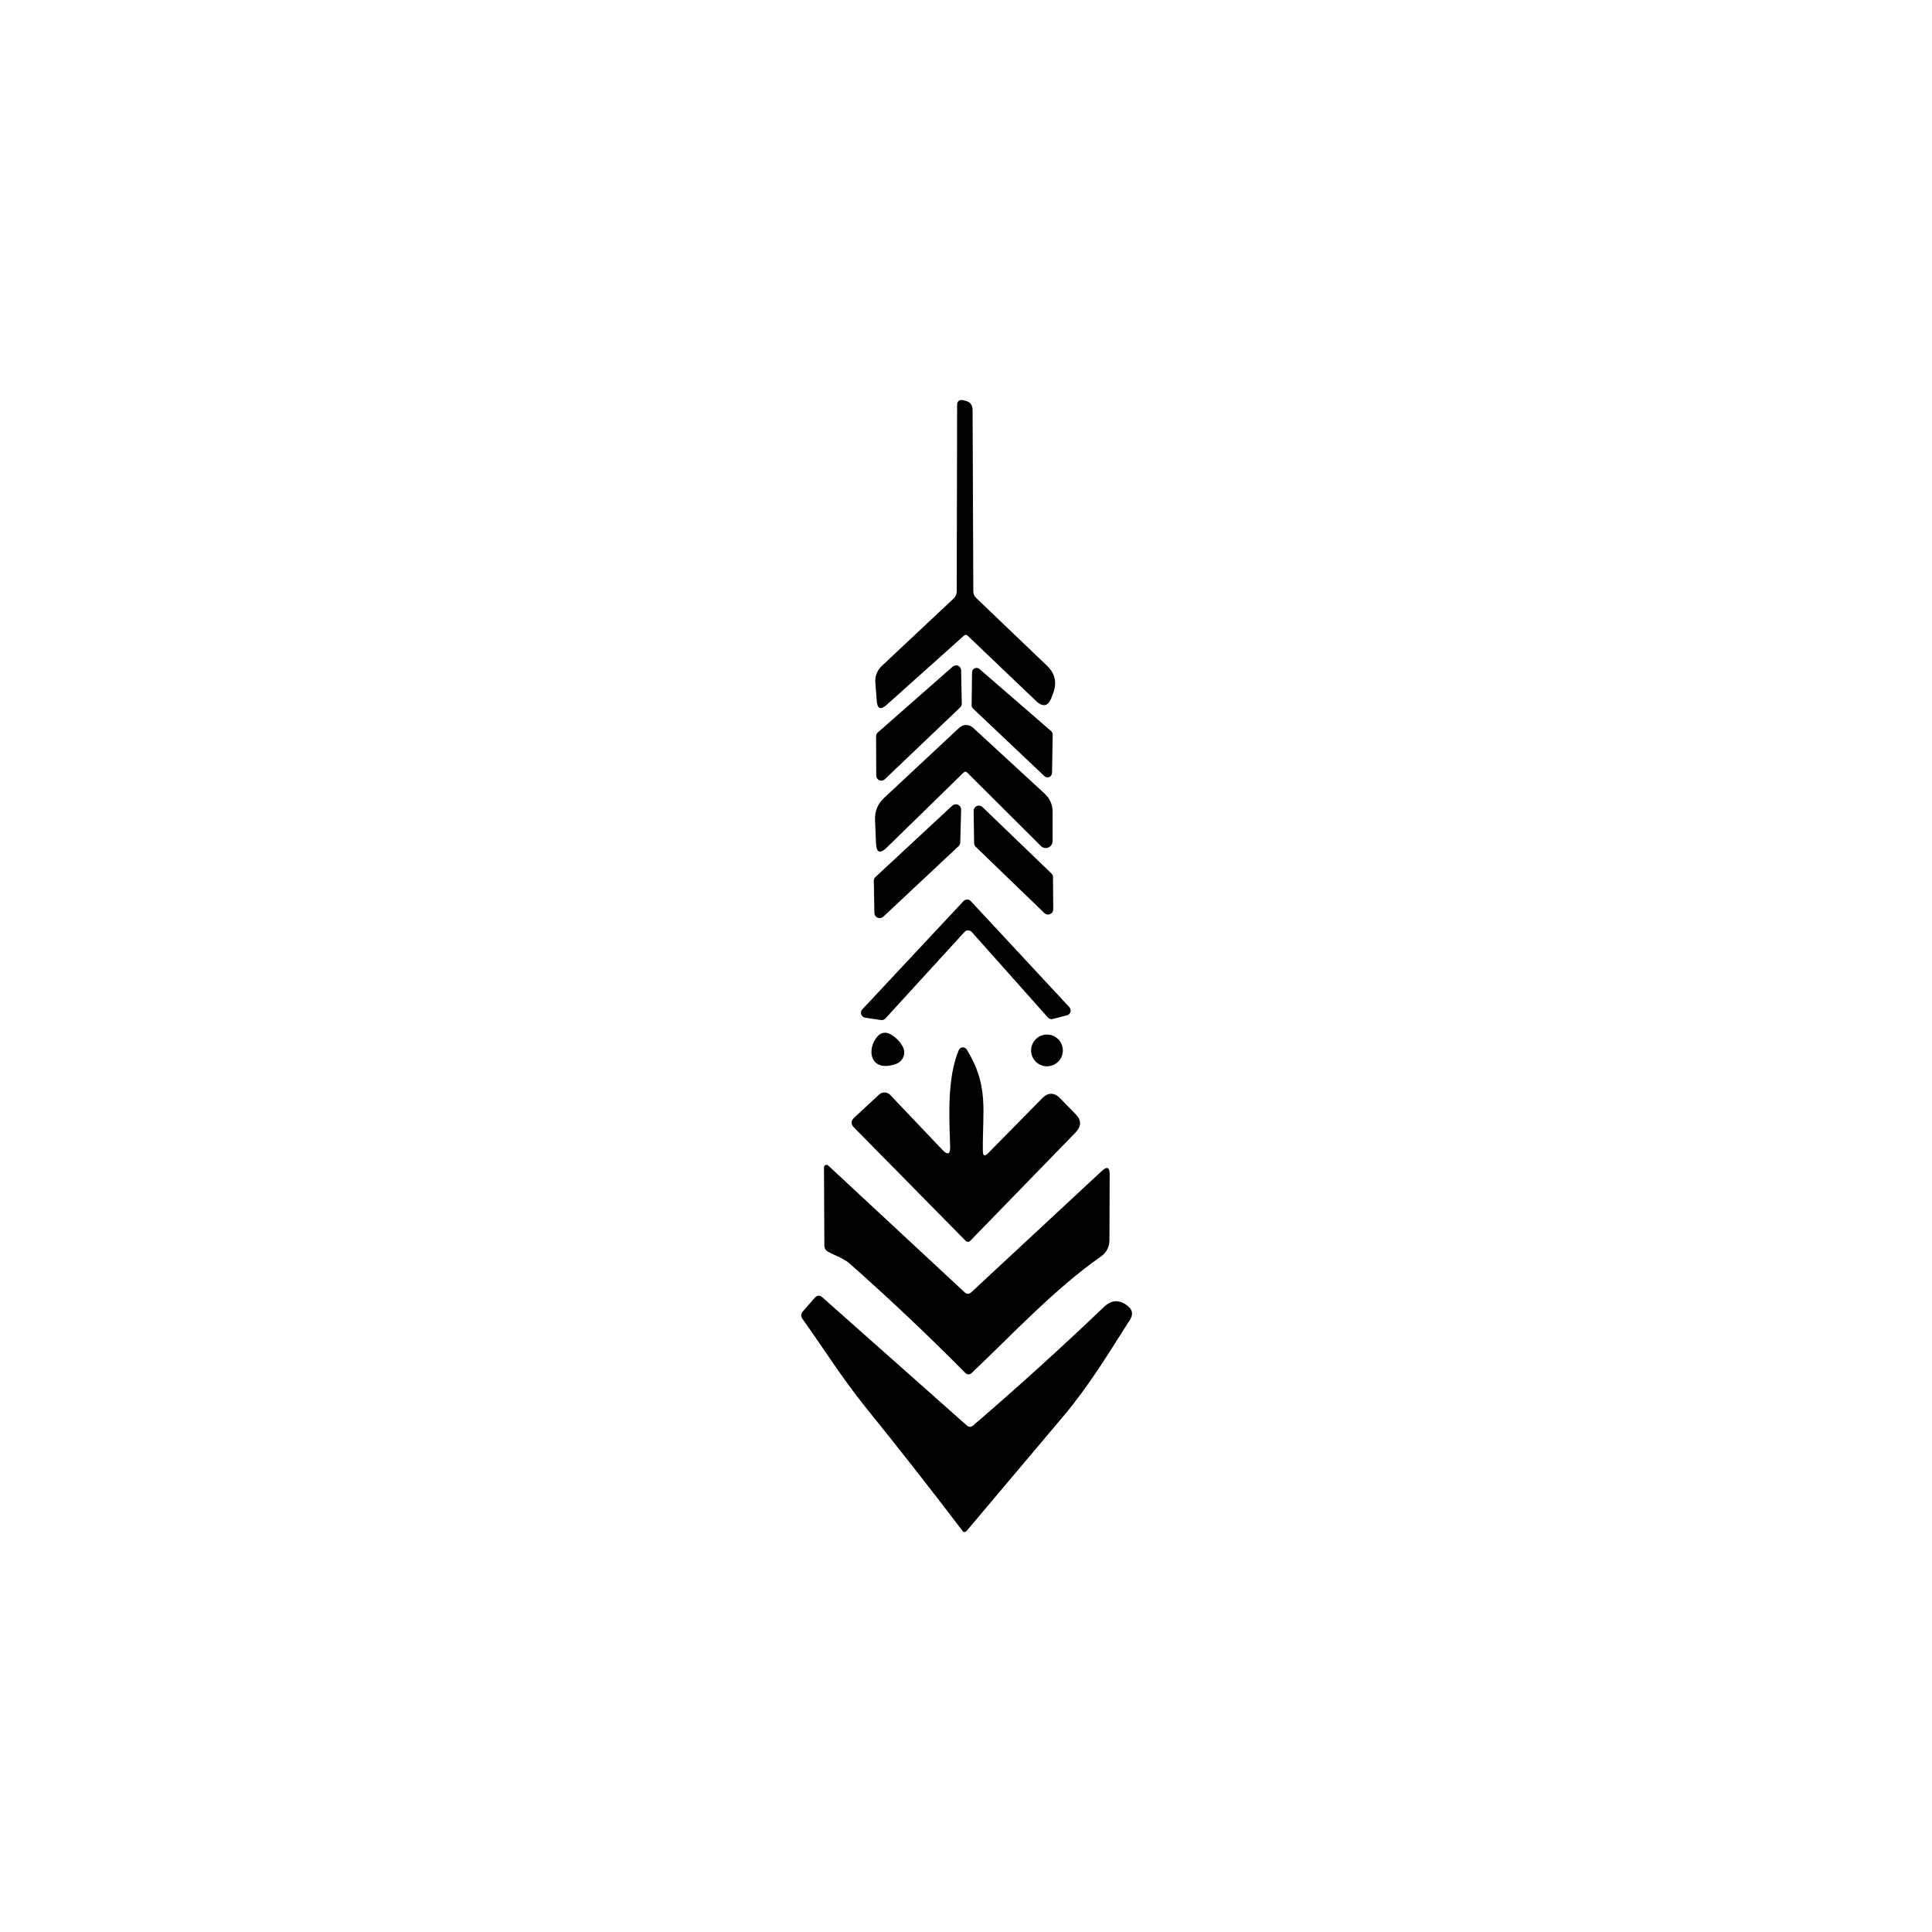 <svg width="512" height="512" viewBox="0 0 512 512" fill="none" xmlns="http://www.w3.org/2000/svg">
<rect width="512" height="512" fill="white"/>
<path d="M257.918 377.749C269.73 367.595 281.272 357.136 292.545 346.373C294.542 344.447 296.631 344.34 298.812 346.054C300.143 347.088 300.356 348.32 299.449 349.75C293.82 358.588 288.615 367.234 281.839 375.264C273.242 385.461 264.667 395.629 256.113 405.769C256.052 405.843 255.974 405.902 255.887 405.942C255.8 405.982 255.704 406.002 255.608 406C255.512 405.998 255.418 405.974 255.332 405.93C255.247 405.887 255.172 405.824 255.114 405.748C246.688 394.659 238.077 383.676 229.282 372.799C223.313 365.407 218.172 357.228 212.606 349.432C212.413 349.166 212.316 348.842 212.331 348.514C212.347 348.186 212.474 347.872 212.691 347.626L215.856 343.993C216.522 343.229 217.23 343.179 217.981 343.845L256.176 377.728C256.757 378.238 257.338 378.245 257.918 377.749Z" fill="black"/>
<path d="M257.43 342.442L291.993 310.322C293.381 309.019 294.075 309.317 294.075 311.215L294.011 328.634C293.997 330.489 293.232 331.948 291.717 333.01C279.459 341.614 268.412 353.51 257.557 363.813C256.948 364.38 256.346 364.366 255.751 363.771C245.937 353.857 235.783 344.255 225.288 334.965C223.589 333.456 221.571 332.862 219.489 331.757C219.182 331.597 218.924 331.357 218.744 331.061C218.564 330.765 218.469 330.425 218.469 330.079L218.363 309.366C218.359 309.238 218.395 309.111 218.464 309.003C218.534 308.895 218.634 308.81 218.754 308.758C218.874 308.706 219.007 308.69 219.137 308.711C219.268 308.732 219.39 308.79 219.489 308.878L255.603 342.442C256.212 343.009 256.821 343.009 257.43 342.442Z" fill="black"/>
<path d="M261.891 305.585L276.166 291.076C277.767 289.447 279.367 289.447 280.967 291.076L285.046 295.261C286.618 296.876 286.618 298.49 285.046 300.105L257.111 328.847C257.034 328.927 256.941 328.99 256.839 329.033C256.737 329.076 256.627 329.099 256.516 329.099C256.405 329.099 256.295 329.076 256.193 329.033C256.091 328.99 255.998 328.927 255.921 328.847L226.329 298.809C225.451 297.916 225.465 297.045 226.372 296.196L232.957 290.078C233.364 289.698 233.904 289.494 234.457 289.51C235.011 289.526 235.533 289.761 235.91 290.163L249.697 304.672C251.17 306.216 251.871 305.925 251.8 303.801C251.545 296.026 250.971 285.786 254.073 278.309C254.155 278.103 254.293 277.925 254.472 277.793C254.65 277.662 254.862 277.583 255.083 277.565C255.303 277.548 255.525 277.592 255.722 277.693C255.919 277.795 256.083 277.949 256.197 278.139C262.146 287.783 260.34 294.305 260.467 305.012C260.481 306.343 260.956 306.534 261.891 305.585Z" fill="black"/>
<path d="M273.256 278.372C273.256 277.257 273.699 276.187 274.488 275.398C275.277 274.609 276.347 274.166 277.462 274.166C278.578 274.166 279.648 274.609 280.436 275.398C281.225 276.187 281.668 277.257 281.668 278.372C281.668 278.925 281.559 279.472 281.348 279.982C281.137 280.492 280.827 280.956 280.436 281.347C280.046 281.737 279.582 282.047 279.072 282.258C278.561 282.47 278.014 282.579 277.462 282.579C276.91 282.579 276.363 282.47 275.852 282.258C275.342 282.047 274.878 281.737 274.488 281.347C274.097 280.956 273.787 280.492 273.576 279.982C273.365 279.472 273.256 278.925 273.256 278.372Z" fill="black"/>
<path d="M235.719 273.954C237.234 274.718 238.41 275.866 239.246 277.395C239.465 277.797 239.594 278.242 239.625 278.699C239.656 279.156 239.587 279.615 239.424 280.045C239.261 280.474 239.006 280.864 238.679 281.187C238.351 281.511 237.957 281.761 237.525 281.92C230.536 284.469 229.41 277.926 232.724 274.464C233.1 274.07 233.595 273.809 234.134 273.717C234.673 273.625 235.228 273.708 235.719 273.954Z" fill="black"/>
<path d="M255.582 246.996L234.636 269.918C234.489 270.075 234.306 270.195 234.102 270.265C233.898 270.335 233.68 270.355 233.467 270.321L229.304 269.705C229.063 269.673 228.836 269.576 228.648 269.423C228.459 269.271 228.316 269.069 228.235 268.841C228.154 268.612 228.137 268.366 228.187 268.129C228.237 267.891 228.351 267.672 228.518 267.496L255.348 238.796C255.471 238.666 255.619 238.563 255.784 238.492C255.948 238.421 256.125 238.385 256.304 238.385C256.483 238.385 256.66 238.421 256.824 238.492C256.989 238.563 257.137 238.666 257.26 238.796L283.389 266.901C283.543 267.068 283.652 267.273 283.703 267.494C283.755 267.716 283.748 267.947 283.684 268.165C283.62 268.383 283.5 268.581 283.337 268.739C283.174 268.897 282.972 269.011 282.752 269.068L279.013 270.045C278.778 270.106 278.53 270.1 278.298 270.029C278.065 269.958 277.857 269.824 277.696 269.641L257.536 246.996C257.413 246.859 257.262 246.75 257.094 246.675C256.925 246.601 256.743 246.562 256.559 246.562C256.375 246.562 256.193 246.601 256.024 246.675C255.856 246.75 255.705 246.859 255.582 246.996Z" fill="black"/>
<path d="M232.022 232.402L252.374 213.495C252.576 213.314 252.828 213.195 253.097 213.154C253.366 213.113 253.641 213.151 253.889 213.264C254.136 213.376 254.346 213.559 254.492 213.788C254.638 214.018 254.714 214.285 254.71 214.557L254.477 223.267C254.47 223.451 254.427 223.632 254.351 223.8C254.274 223.968 254.166 224.119 254.031 224.244L234.083 242.938C233.886 243.122 233.641 243.245 233.376 243.293C233.111 243.341 232.838 243.312 232.59 243.209C232.341 243.106 232.127 242.933 231.974 242.712C231.821 242.491 231.734 242.23 231.725 241.961L231.576 233.464C231.571 233.265 231.608 233.068 231.685 232.885C231.762 232.702 231.877 232.537 232.022 232.402Z" fill="black"/>
<path d="M260.362 213.877L278.631 231.467C278.763 231.593 278.869 231.745 278.941 231.913C279.014 232.081 279.053 232.261 279.056 232.444L279.12 240.984C279.12 241.255 279.041 241.52 278.892 241.746C278.743 241.972 278.53 242.149 278.281 242.256C278.032 242.362 277.757 242.393 277.491 242.344C277.225 242.296 276.978 242.17 276.783 241.982L258.556 224.393C258.428 224.264 258.326 224.112 258.257 223.944C258.188 223.777 258.152 223.597 258.152 223.416L258.025 214.897C258.02 214.624 258.096 214.356 258.244 214.127C258.391 213.898 258.603 213.717 258.853 213.608C259.103 213.499 259.38 213.466 259.648 213.514C259.917 213.562 260.165 213.688 260.362 213.877Z" fill="black"/>
<path d="M255.306 204.785L235.018 224.605C233.205 226.361 232.249 225.979 232.15 223.458L231.895 217.319C231.796 215.01 232.589 213.063 234.275 211.477L254.201 192.868C254.699 192.404 255.352 192.144 256.029 192.14C256.707 192.136 257.359 192.389 257.855 192.846L276.825 210.308C278.241 211.611 278.95 213.233 278.95 215.173V222.927C278.944 223.285 278.835 223.634 278.635 223.931C278.435 224.228 278.154 224.46 277.826 224.598C277.497 224.736 277.137 224.774 276.789 224.707C276.441 224.641 276.121 224.472 275.869 224.223L256.368 204.785C256.014 204.431 255.66 204.431 255.306 204.785Z" fill="black"/>
<path d="M232.617 194.121L252.48 176.659C252.671 176.488 252.908 176.375 253.161 176.335C253.415 176.294 253.674 176.327 253.909 176.43C254.145 176.533 254.345 176.702 254.487 176.916C254.629 177.129 254.707 177.379 254.71 177.636L254.88 186.452C254.886 186.637 254.853 186.822 254.783 186.994C254.714 187.166 254.61 187.321 254.477 187.451L234.466 206.527C234.276 206.704 234.04 206.822 233.785 206.867C233.53 206.912 233.267 206.882 233.029 206.781C232.791 206.68 232.587 206.512 232.442 206.297C232.297 206.082 232.218 205.83 232.214 205.571L232.171 195.141C232.168 194.949 232.206 194.758 232.283 194.582C232.36 194.406 232.474 194.249 232.617 194.121Z" fill="black"/>
<path d="M259.554 177.275L278.546 193.739C278.679 193.85 278.786 193.99 278.86 194.148C278.933 194.306 278.971 194.478 278.971 194.652L278.801 204.849C278.796 205.078 278.725 205.301 278.597 205.491C278.469 205.681 278.288 205.83 278.077 205.92C277.866 206.009 277.634 206.036 277.408 205.997C277.182 205.958 276.972 205.854 276.804 205.699L257.876 187.79C257.756 187.679 257.66 187.545 257.594 187.395C257.528 187.245 257.494 187.083 257.494 186.919L257.6 178.167C257.603 177.942 257.671 177.723 257.794 177.535C257.917 177.347 258.091 177.197 258.295 177.104C258.5 177.01 258.727 176.977 258.95 177.007C259.172 177.038 259.382 177.13 259.554 177.275Z" fill="black"/>
<path d="M255.497 168.417L234.976 186.792C233.375 188.222 232.497 187.868 232.342 185.73L231.98 180.971C231.839 179.187 232.419 177.679 233.722 176.447L252.693 158.645C253.259 158.106 253.542 157.448 253.542 156.669L253.649 107.129C253.647 106.961 253.685 106.795 253.757 106.643C253.83 106.492 253.937 106.358 254.069 106.252C254.201 106.146 254.356 106.071 254.523 106.031C254.689 105.992 254.862 105.99 255.029 106.025L255.709 106.173C257.069 106.457 257.749 107.292 257.749 108.68L257.94 156.711C257.94 157.405 258.195 157.993 258.705 158.475L277.441 176.404C279.594 178.443 280.153 180.851 279.12 183.627L278.716 184.731C277.81 187.21 276.407 187.536 274.51 185.709L256.41 168.438C256.288 168.321 256.127 168.255 255.958 168.251C255.789 168.247 255.624 168.306 255.497 168.417Z" fill="black"/>
</svg>

